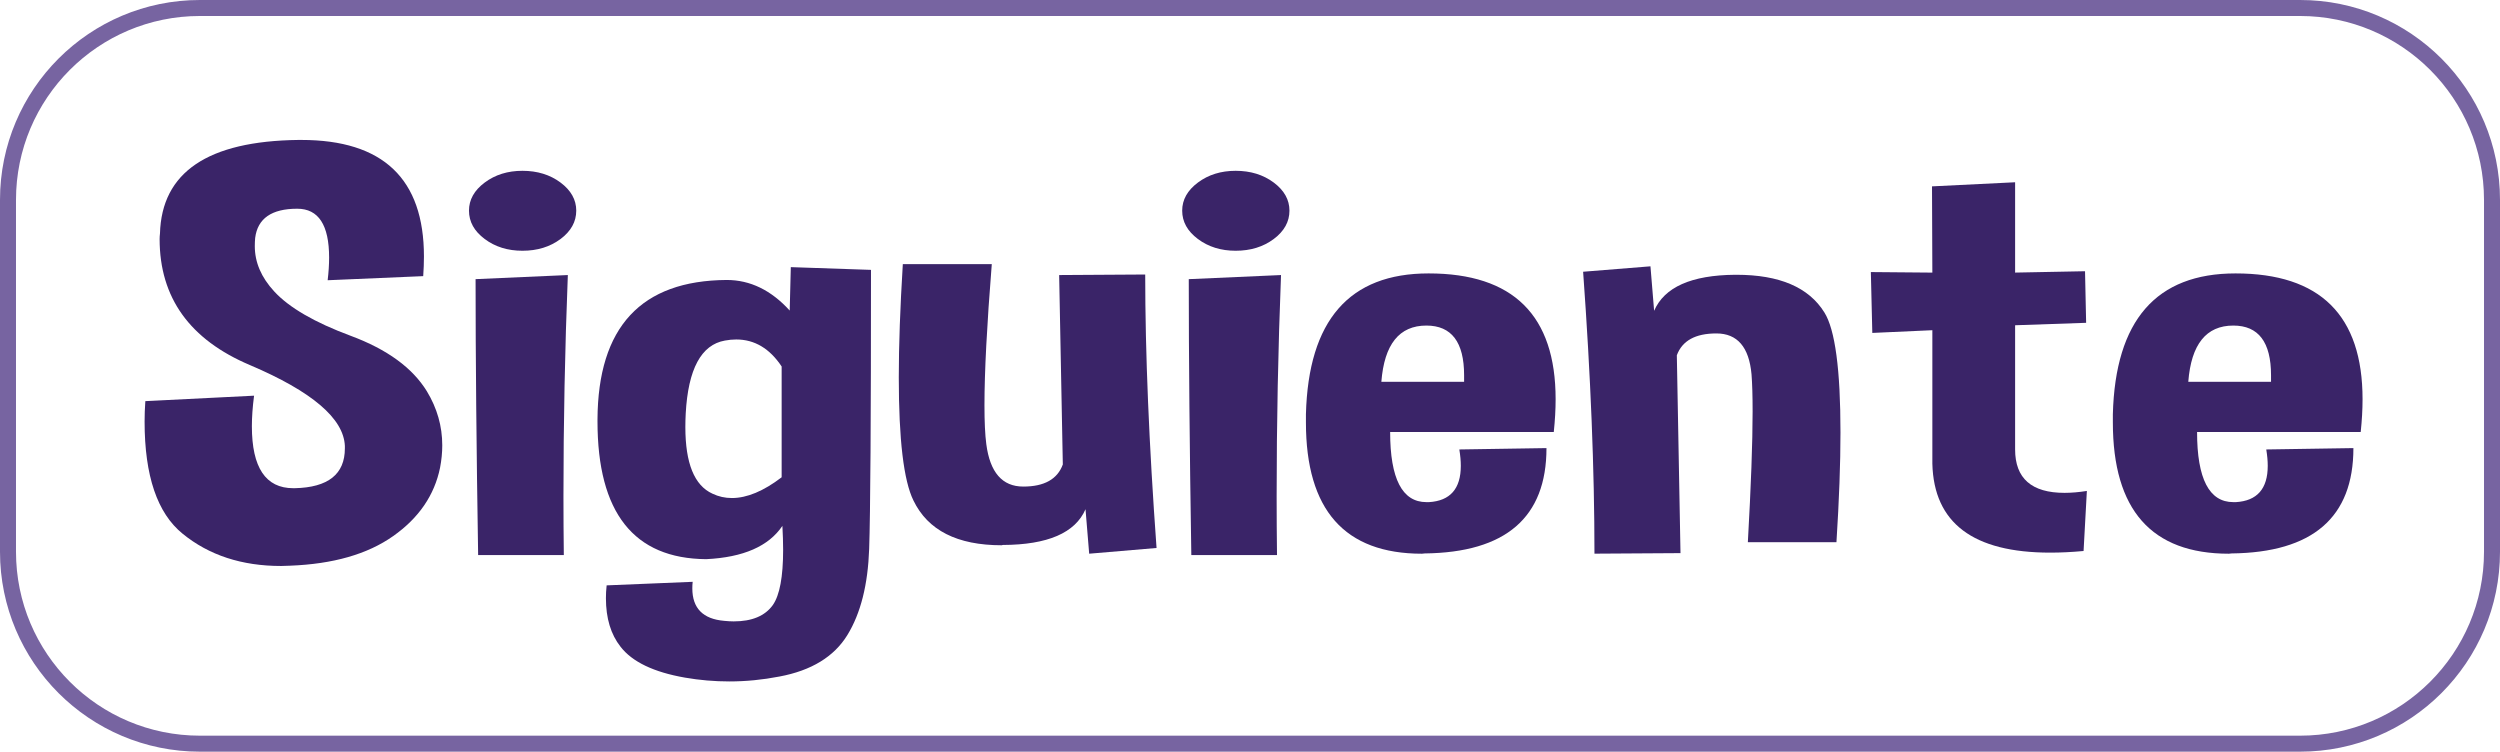 <?xml version="1.0" encoding="utf-8"?>
<!-- Generator: Adobe Illustrator 16.0.0, SVG Export Plug-In . SVG Version: 6.00 Build 0)  -->
<!DOCTYPE svg PUBLIC "-//W3C//DTD SVG 1.1//EN" "http://www.w3.org/Graphics/SVG/1.1/DTD/svg11.dtd">
<svg version="1.1" id="Capa_1" xmlns="http://www.w3.org/2000/svg" xmlns:xlink="http://www.w3.org/1999/xlink" x="0px" y="0px"
	 width="156.299px" height="46.994px" viewBox="0 0 156.299 46.994" enable-background="new 0 0 156.299 46.994"
	 xml:space="preserve">
<g>
	<g>
		<g>
			<path fill="#3A2468" d="M9.086,25.079l6.798-0.341c-0.092,0.705-0.137,1.342-0.137,1.911c0,2.582,0.861,3.873,2.586,3.873h0.092
				c2.091-0.045,3.136-0.876,3.136-2.491v-0.153c-0.076-1.718-2.053-3.401-5.929-5.051c-3.769-1.593-5.653-4.22-5.653-7.883
				c0-0.113,0.008-0.228,0.022-0.342c0.107-3.833,2.991-5.784,8.652-5.853h0.184c5.112,0,7.668,2.429,7.668,7.286
				c0,0.387-0.016,0.797-0.046,1.229l-5.974,0.256c0.061-0.512,0.091-0.983,0.091-1.416c0-2.036-0.663-3.055-1.991-3.055
				c-1.603,0-2.479,0.609-2.632,1.826c-0.016,0.171-0.023,0.341-0.023,0.512c0,1.013,0.404,1.957,1.213,2.832
				c0.931,1.013,2.529,1.94,4.796,2.781c2.266,0.843,3.849,1.997,4.75,3.464c0.641,1.059,0.961,2.185,0.961,3.379
				c0,0.455-0.046,0.921-0.138,1.399c-0.351,1.718-1.327,3.143-2.93,4.273c-1.603,1.133-3.754,1.749-6.455,1.852
				c-0.183,0.012-0.366,0.018-0.549,0.018c-2.457,0-4.51-0.672-6.157-2.014c-1.588-1.285-2.381-3.623-2.381-7.013
				C9.04,25.949,9.055,25.523,9.086,25.079z"/>
			<path fill="#3A2468" d="M36.027,13.17c0,0.693-0.329,1.285-0.984,1.774c-0.656,0.489-1.45,0.733-2.381,0.733
				c-0.916,0-1.702-0.244-2.357-0.733c-0.656-0.489-0.984-1.081-0.984-1.774c0-0.683,0.328-1.269,0.984-1.758
				c0.655-0.489,1.441-0.733,2.357-0.733c0.931,0,1.725,0.244,2.381,0.733C35.698,11.901,36.027,12.487,36.027,13.17z
				 M29.893,34.703c-0.107-6.654-0.16-12.405-0.16-17.251l5.768-0.256c-0.183,4.642-0.274,9.254-0.274,13.838
				c0,1.229,0.008,2.451,0.023,3.669H29.893z"/>
			<path fill="#3A2468" d="M37.927,36.597l5.379-0.222c-0.016,0.137-0.022,0.273-0.022,0.409c0,1.24,0.663,1.917,1.991,2.031
				c0.213,0.022,0.412,0.034,0.595,0.034c1.145,0,1.961-0.342,2.449-1.024c0.427-0.614,0.642-1.763,0.642-3.446
				c0-0.455-0.016-0.956-0.046-1.502c-0.855,1.274-2.442,1.969-4.762,2.082c-4.532-0.034-6.798-2.906-6.798-8.617v-0.119
				c0.03-5.778,2.724-8.685,8.08-8.719c1.465,0,2.777,0.637,3.937,1.911l0.069-2.714l5.013,0.171c0,9.385-0.038,15.197-0.114,17.438
				c-0.077,2.24-0.53,4.038-1.362,5.392s-2.247,2.219-4.246,2.594c-1.053,0.205-2.099,0.307-3.136,0.307
				c-0.931,0-1.854-0.079-2.77-0.238c-1.954-0.342-3.296-0.984-4.028-1.929c-0.611-0.773-0.916-1.785-0.916-3.037
				C37.881,37.148,37.896,36.881,37.927,36.597z M48.868,29.84v-6.928c-0.748-1.126-1.694-1.688-2.839-1.688
				c-0.229,0-0.466,0.022-0.709,0.068c-1.48,0.262-2.297,1.78-2.449,4.556c-0.016,0.296-0.023,0.58-0.023,0.853
				c0,2.264,0.564,3.651,1.694,4.163c0.381,0.183,0.785,0.273,1.213,0.273C46.701,31.137,47.738,30.704,48.868,29.84z"/>
			<path fill="#3A2468" d="M68.095,34.617l-0.229-2.781c-0.641,1.479-2.365,2.225-5.173,2.235c-0.031,0.012-0.054,0.018-0.068,0.018
				c-2.778,0-4.616-0.933-5.517-2.799c-0.61-1.239-0.916-3.805-0.916-7.695c0-2.002,0.084-4.362,0.252-7.081h5.562
				c-0.306,3.822-0.458,6.763-0.458,8.821c0,1.036,0.038,1.843,0.114,2.424c0.229,1.774,0.999,2.661,2.312,2.661
				s2.137-0.461,2.473-1.382l-0.229-11.842l5.38-0.034c0,4.892,0.236,10.591,0.709,17.097L68.095,34.617z"/>
			<path fill="#3A2468" d="M80.616,13.17c0,0.693-0.329,1.285-0.984,1.774c-0.656,0.489-1.45,0.733-2.381,0.733
				c-0.916,0-1.702-0.244-2.357-0.733c-0.656-0.489-0.984-1.081-0.984-1.774c0-0.683,0.328-1.269,0.984-1.758
				c0.655-0.489,1.441-0.733,2.357-0.733c0.931,0,1.725,0.244,2.381,0.733C80.287,11.901,80.616,12.487,80.616,13.17z
				 M74.481,34.703c-0.107-6.654-0.16-12.405-0.16-17.251l5.768-0.256c-0.183,4.642-0.274,9.254-0.274,13.838
				c0,1.229,0.008,2.451,0.023,3.669H74.481z"/>
			<path fill="#3A2468" d="M89.314,17.094c5.295,0,7.943,2.622,7.943,7.866c0,0.638-0.039,1.319-0.115,2.048H86.911
				c0,2.924,0.756,4.385,2.267,4.385h0.16c1.327-0.079,1.991-0.836,1.991-2.27c0-0.307-0.031-0.648-0.092-1.023l5.448-0.085
				c0,4.334-2.541,6.529-7.623,6.586c-0.061,0.012-0.114,0.017-0.16,0.017c-4.837,0-7.256-2.735-7.256-8.207v-0.512
				C81.799,20.029,84.355,17.094,89.314,17.094z M86.362,23.868h5.173v-0.41c0-2.069-0.786-3.104-2.357-3.104
				C87.483,20.354,86.545,21.524,86.362,23.868z"/>
			<path fill="#3A2468" d="M103.186,16.65l0.229,2.781c0.641-1.479,2.326-2.229,5.059-2.252h0.092c2.686,0,4.517,0.784,5.493,2.354
				c0.671,1.069,1.007,3.572,1.007,7.508c0,1.934-0.084,4.22-0.252,6.859h-5.539c0.198-3.516,0.298-6.239,0.298-8.174
				c0-0.967-0.023-1.74-0.068-2.32c-0.153-1.706-0.886-2.56-2.198-2.56s-2.136,0.455-2.472,1.365l0.229,12.37l-5.379,0.034
				c0-5.232-0.236-11.107-0.709-17.626L103.186,16.65z"/>
			<path fill="#3A2468" d="M120.788,11.651l5.196-0.256v5.647l4.371-0.085l0.069,3.225l-4.44,0.153V28.1
				c0,1.809,1.029,2.713,3.09,2.713c0.427,0,0.893-0.04,1.396-0.119l-0.206,3.754c-0.732,0.068-1.428,0.102-2.083,0.102
				c-4.822,0-7.279-1.854-7.371-5.562v-8.344l-3.754,0.17l-0.091-3.805l3.845,0.034L120.788,11.651z"/>
			<path fill="#3A2468" d="M139.763,17.094c5.295,0,7.943,2.622,7.943,7.866c0,0.638-0.039,1.319-0.115,2.048h-10.231
				c0,2.924,0.756,4.385,2.267,4.385h0.16c1.327-0.079,1.991-0.836,1.991-2.27c0-0.307-0.031-0.648-0.092-1.023l5.448-0.085
				c0,4.334-2.541,6.529-7.623,6.586c-0.061,0.012-0.114,0.017-0.16,0.017c-4.837,0-7.256-2.735-7.256-8.207v-0.512
				C132.247,20.029,134.804,17.094,139.763,17.094z M136.811,23.868h5.173v-0.41c0-2.069-0.786-3.104-2.357-3.104
				C137.932,20.354,136.993,21.524,136.811,23.868z"/>
		</g>
	</g>
	<path fill-rule="evenodd" clip-rule="evenodd" fill="none" stroke="#7764A1" stroke-miterlimit="10" d="M155.799,34.494
		c0,6.628-5.372,12-12,12H12.5c-6.628,0-12-5.372-12-12V12.5c0-6.628,5.372-12,12-12h131.299c6.628,0,12,5.372,12,12V34.494z"/>
</g>
</svg>
